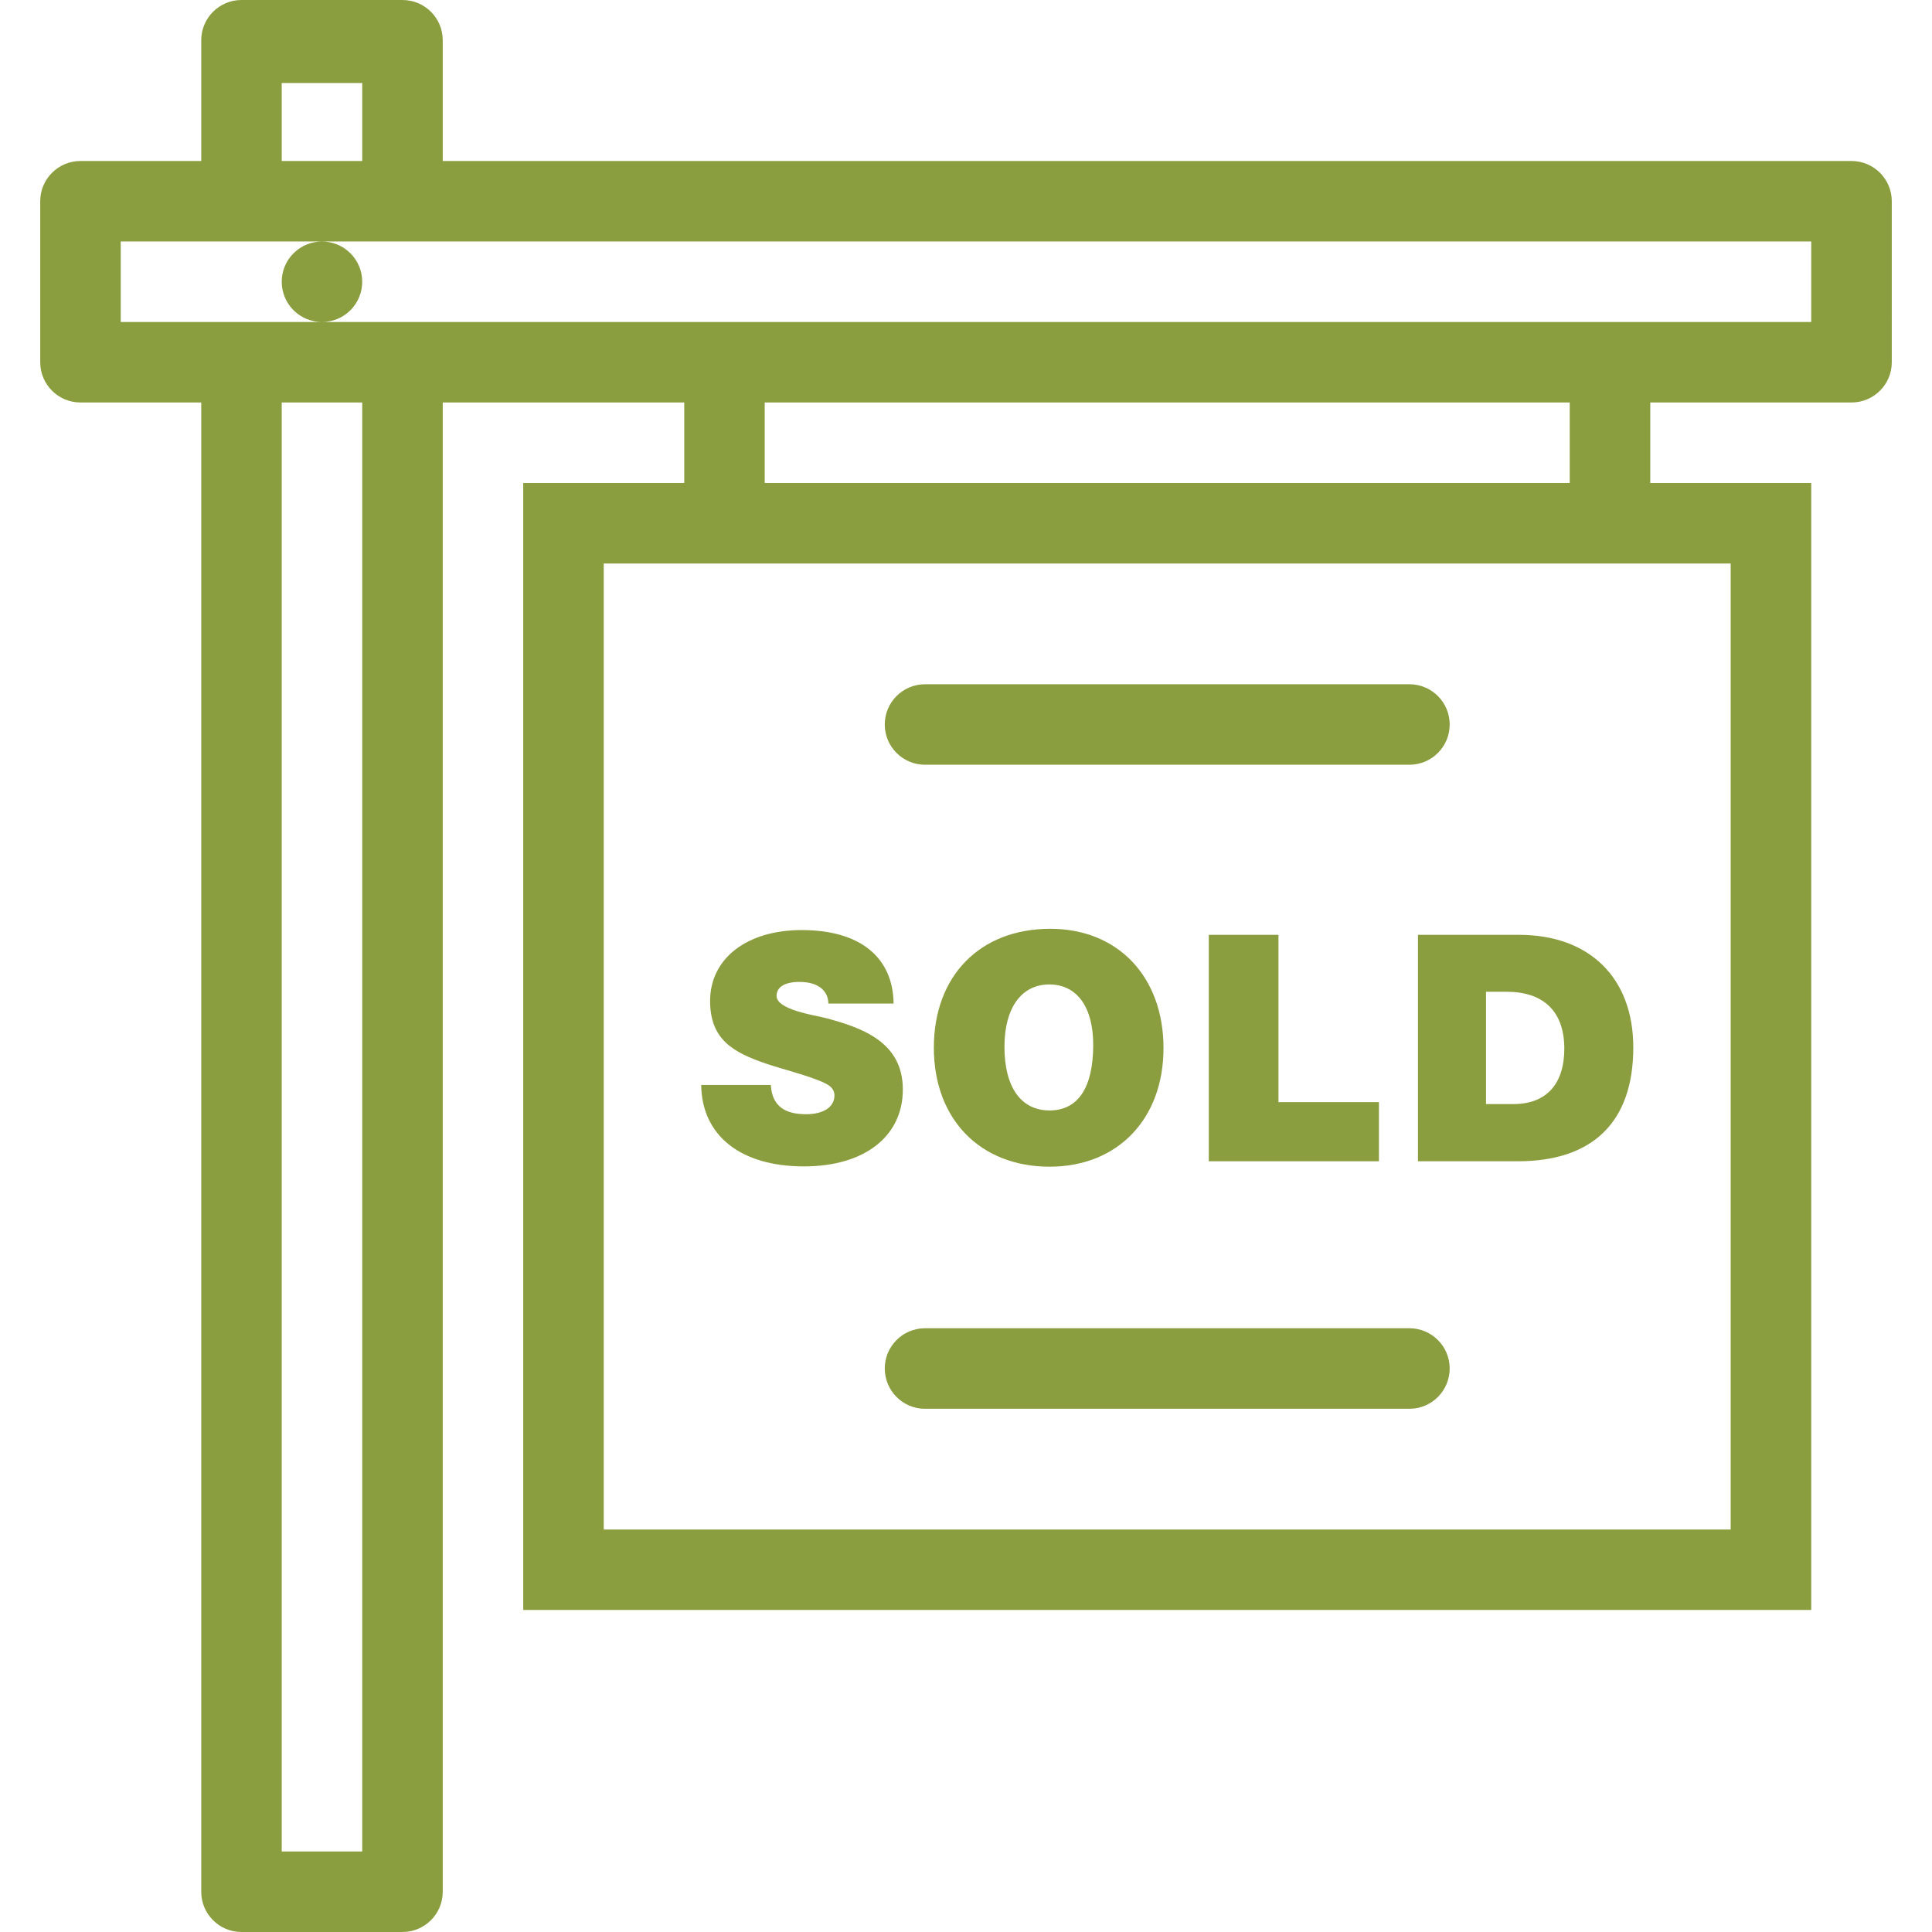 <?xml version="1.0" encoding="iso-8859-1"?>
<!-- Generator: Adobe Illustrator 19.0.0, SVG Export Plug-In . SVG Version: 6.00 Build 0)  -->
<svg xmlns="http://www.w3.org/2000/svg" xmlns:xlink="http://www.w3.org/1999/xlink" version="1.1" id="Layer_1" x="0px" y="0px" viewBox="0 0 511.996 511.996" style="enable-background:new 0 0 511.996 511.996;" xml:space="preserve" width="512px" height="512px">
<g>
	<g>
		<g>
			<path d="M490.647,42.663H117.33V10.664C117.33,4.773,112.549,0,106.658,0H63.995c-5.891,0-10.664,4.773-10.664,10.664v31.999h-32     c-5.891,0-10.672,4.781-10.672,10.672v42.664c0,5.891,4.781,10.664,10.672,10.664h32V501.34c0,5.875,4.773,10.656,10.664,10.656     h42.664c5.891,0,10.672-4.781,10.672-10.656V106.663h64v21.336H138.66v298.653h341.333V127.999h-42.656v-21.336h53.312     c5.906,0,10.688-4.773,10.688-10.664V53.335C501.335,47.444,496.554,42.663,490.647,42.663z M74.659,22h21.335v20.663H74.659V22z      M95.994,490.652H74.659V106.663h21.335V490.652z M458.647,149.335V405.34H159.994V149.335H458.647z M202.658,127.999v-21.336     h213.334v21.336H202.658z M479.991,85.335H85.338c2.727-0.008,5.453-1.047,7.531-3.125c4.164-4.164,4.164-10.922,0-15.086     s-10.922-4.164-15.086,0s-4.164,10.922,0,15.086c2.086,2.078,4.812,3.117,7.539,3.125H31.995V63.999h447.996V85.335z" fill="#8a9e3f"/>
			<path d="M213.635,295.278c-5.391,0-9.016-1.938-9.359-7.748h-18.453c0.164,13.404,10.445,21.576,27.219,21.576     c16.015,0,26.218-7.922,26.218-20.391c-0.001-12.483-10.626-16.358-20.657-18.975c-2.523-0.672-12.805-2.109-12.805-5.812     c0-2.359,2.188-3.711,6.062-3.711c4.727,0,7.586,2.109,7.672,5.734h17.281c-0.172-12.391-9.023-19.477-24.359-19.477     c-14.5,0-24.273,7.508-24.273,18.797c0,10.289,6.234,13.664,14.836,16.602c4.125,1.438,14.492,3.969,16.938,6     c0.758,0.654,1.18,1.42,1.18,2.436C221.135,293.34,218.268,295.278,213.635,295.278z" fill="#8a9e3f"/>
			<path d="M308.337,277.747c0-18.883-12.062-31.609-30-31.609c-18.641,0.001-30.86,12.477-30.86,31.516     c0,18.967,12.305,31.529,30.672,31.529C296.196,309.183,308.337,296.542,308.337,277.747z M266.189,277.404     c0-10.273,4.469-16.516,11.883-16.516c7.327,0.001,11.64,5.985,11.64,16.016c0,11.373-4.062,17.373-11.562,17.373     C270.572,294.277,266.189,288.121,266.189,277.404z" fill="#8a9e3f"/>
			<polygon points="320.337,247.74 320.337,307.746 365.43,307.746 365.43,292.074 338.806,292.074 338.806,247.74    " fill="#8a9e3f"/>
			<path d="M375.773,307.746h26.469c19.624,0,30.593-10.188,30.593-30.154c0-18.727-11.891-29.852-30.265-29.852h-26.797V307.746z      M393.805,262.826h5.484c9.438,0,15.266,4.891,15.266,15.094c0,9.016-4.469,14.67-13.5,14.67h-7.25V262.826z" fill="#8a9e3f"/>
			<path d="M245.134,202.662h128.39c5.875,0,10.656-4.773,10.656-10.664s-4.781-10.664-10.656-10.664h-128.39     c-5.891,0-10.664,4.773-10.664,10.664S239.243,202.662,245.134,202.662z" fill="#8a9e3f"/>
			<path d="M373.523,351.996h-128.39c-5.891,0-10.664,4.781-10.664,10.656c0,5.906,4.773,10.688,10.664,10.688h128.39     c5.875,0,10.656-4.781,10.656-10.688C384.18,356.777,379.398,351.996,373.523,351.996z" fill="#8a9e3f"/>
		</g>
	</g>
</g>
<g>
</g>
<g>
</g>
<g>
</g>
<g>
</g>
<g>
</g>
<g>
</g>
<g>
</g>
<g>
</g>
<g>
</g>
<g>
</g>
<g>
</g>
<g>
</g>
<g>
</g>
<g>
</g>
<g>
</g>
</svg>
